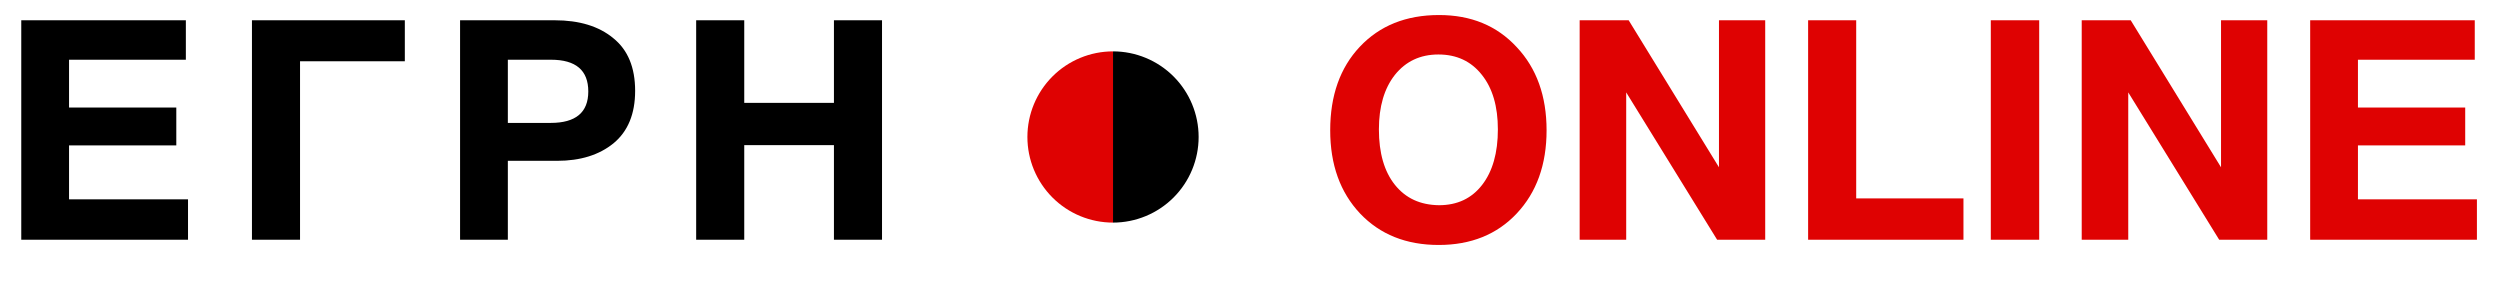 <svg width="146" height="18" viewBox="0 0 146 18" fill="none" xmlns="http://www.w3.org/2000/svg">
<path d="M10.854 1.184V3.488H4.032V6.278H10.296V8.492H4.032V11.642H10.98V14H1.242V1.184H10.854ZM23.642 1.184V3.578H17.522V14H14.714V1.184H23.642ZM26.868 1.184H32.394C33.834 1.184 34.974 1.532 35.814 2.228C36.666 2.912 37.092 3.938 37.092 5.306C37.092 6.65 36.672 7.67 35.832 8.366C34.992 9.05 33.894 9.392 32.538 9.392H29.658V14H26.868V1.184ZM29.658 3.488V7.178H32.16C33.624 7.178 34.356 6.566 34.356 5.342C34.356 4.106 33.63 3.488 32.178 3.488H29.658ZM51.51 1.184V14H48.702V8.474H43.464V14H40.656V1.184H43.464V6.008H48.702V1.184H51.51Z" fill="black"/>
<path d="M84.038 0.878C85.91 0.878 87.422 1.502 88.574 2.75C89.738 3.986 90.32 5.606 90.32 7.61C90.32 9.614 89.738 11.234 88.574 12.47C87.422 13.694 85.904 14.306 84.02 14.306C82.124 14.306 80.594 13.694 79.43 12.47C78.266 11.234 77.684 9.614 77.684 7.61C77.684 5.582 78.26 3.956 79.412 2.732C80.576 1.496 82.118 0.878 84.038 0.878ZM84.002 3.182C82.946 3.182 82.1 3.578 81.464 4.37C80.84 5.162 80.528 6.224 80.528 7.556C80.528 8.936 80.84 10.016 81.464 10.796C82.088 11.576 82.946 11.972 84.038 11.984C85.106 11.984 85.946 11.588 86.558 10.796C87.17 10.004 87.476 8.924 87.476 7.556C87.476 6.212 87.164 5.15 86.54 4.37C85.916 3.578 85.07 3.182 84.002 3.182ZM92.252 14V1.184H95.114L100.388 9.77V1.184H103.088V14H100.28L94.97 5.396V14H92.252ZM114.666 11.588V14H105.594V1.184H108.402V11.588H114.666ZM119.089 1.184V14H116.263V1.184H119.089ZM121.572 14V1.184H124.434L129.708 9.77V1.184H132.408V14H129.6L124.29 5.396V14H121.572ZM144.526 1.184V3.488H137.704V6.278H143.968V8.492H137.704V11.642H144.652V14H134.914V1.184H144.526Z" fill="#DF0202"/>
<path d="M65 3C63.674 3 62.402 3.527 61.465 4.464C60.527 5.402 60 6.674 60 8C60 9.326 60.527 10.598 61.465 11.536C62.402 12.473 63.674 13 65 13L65 8V3Z" fill="#DF0202"/>
<path d="M65 3C66.326 3 67.598 3.527 68.535 4.464C69.473 5.402 70 6.674 70 8C70 9.326 69.473 10.598 68.535 11.536C67.598 12.473 66.326 13 65 13L65 8V3Z" fill="black"/>
</svg>

